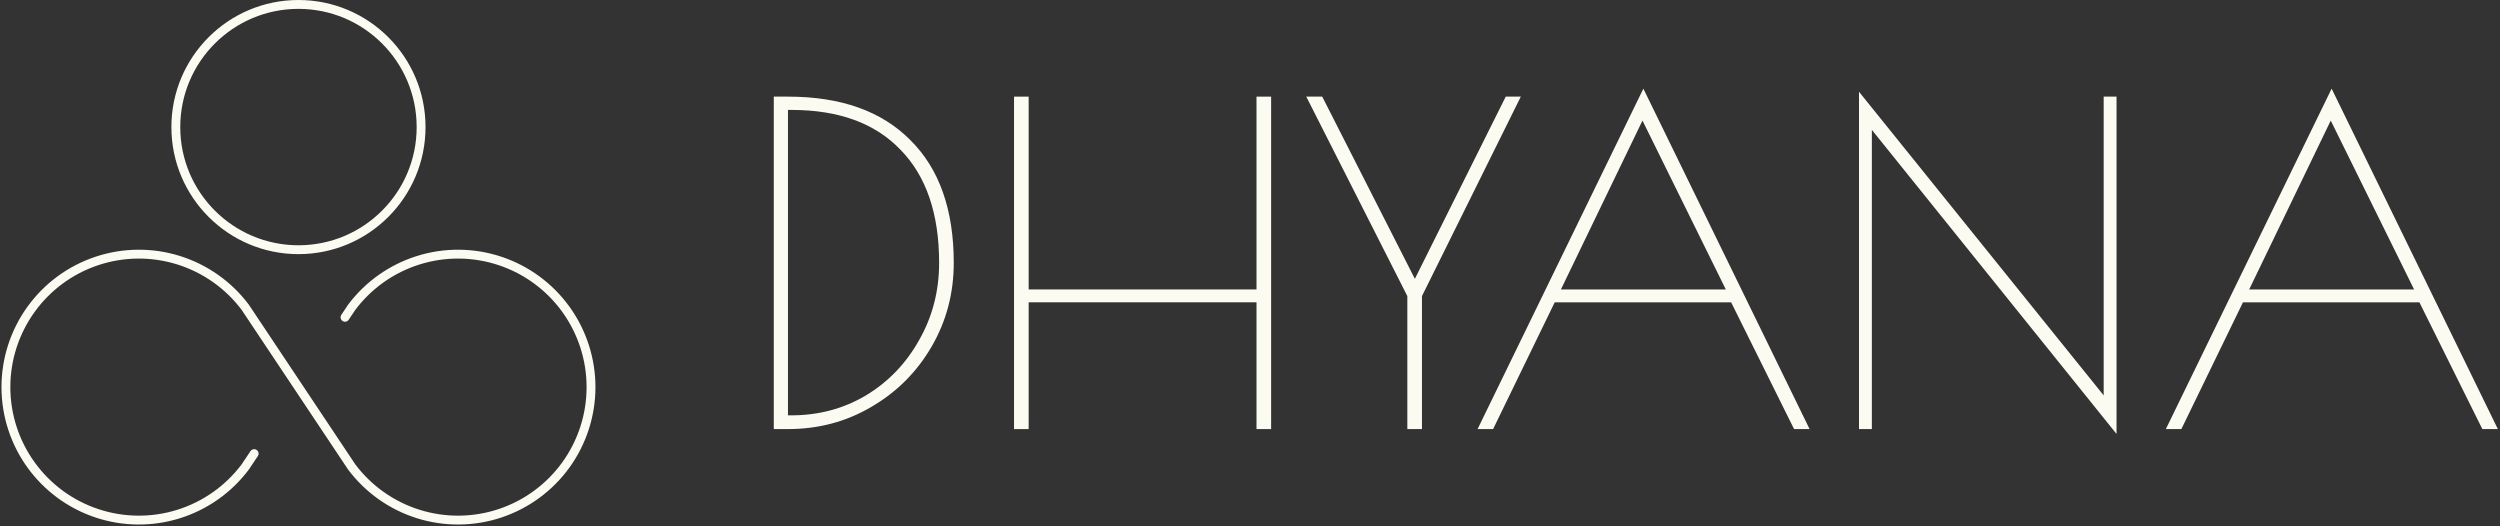 <svg width="846" height="178" viewBox="0 0 846 178" fill="none" xmlns="http://www.w3.org/2000/svg">
<rect x="0" y="0" width="846" height="178" fill="#333333" stroke="none"/>
<path d="M261.85 32.7H266.65C284.55 32.7 298.35 37.6 308.05 47.4C317.85 57.1 322.75 70.95 322.75 88.95C322.75 99.25 320.25 108.7 315.25 117.3C310.25 125.9 303.45 132.7 294.85 137.7C286.35 142.7 276.95 145.2 266.65 145.2H261.85V32.7ZM267.85 140.55C277.05 140.55 285.45 138.3 293.05 133.8C300.65 129.2 306.65 122.95 311.05 115.05C315.55 107.15 317.8 98.45 317.8 88.95C317.8 72.35 313.45 59.6 304.75 50.7C296.15 41.7 283.85 37.2 267.85 37.2H266.65V140.55H267.85Z" fill="#FBFBF2"/>
<path d="M343.149 32.7H348.099V97.95H425.199V32.7H430.149V145.2H425.199V102.3H348.099V145.2H343.149V32.7Z" fill="#FBFBF2"/>
<path d="M514.641 32.7L481.191 100.2V145.2H476.241V100.2L442.041 32.7H447.441L478.791 94.35L509.541 32.7H514.641Z" fill="#FBFBF2"/>
<path d="M612.365 145.2H607.115L585.815 102.3H526.115L505.265 145.2H500.015L556.115 30L612.365 145.2ZM584.015 97.95L555.815 40.8L528.215 97.95H584.015Z" fill="#FBFBF2"/>
<path d="M633.436 43.95V145.2H629.086V31.05L711.886 133.8V32.7H716.236V146.85L633.436 43.95Z" fill="#FBFBF2"/>
<path d="M845.275 145.2H840.025L818.725 102.3H759.025L738.175 145.2H732.925L789.025 30L845.275 145.2ZM816.925 97.95L788.725 40.8L761.125 97.95H816.925Z" fill="#FBFBF2"/>
<path d="M116.75 107.375L119 104C124.667 96.444 132.567 90.863 141.582 88.047C150.598 85.231 160.27 85.323 169.23 88.309C178.19 91.296 185.983 97.026 191.506 104.688C197.028 112.35 200 121.555 200 131C200 140.445 197.028 149.65 191.506 157.312C185.983 164.974 178.19 170.704 169.23 173.691C160.27 176.677 150.598 176.769 141.582 173.953C132.567 171.137 124.667 165.556 119 158L83 104C77.333 96.444 69.433 90.863 60.417 88.047C51.402 85.231 41.73 85.323 32.77 88.309C23.81 91.296 16.017 97.026 10.494 104.688C4.972 112.35 2 121.555 2 131C2 140.445 4.972 149.65 10.494 157.312C16.017 164.974 23.81 170.704 32.77 173.691C41.73 176.677 51.402 176.769 60.417 173.953C69.433 171.137 77.333 165.556 83 158L86.006 153.5" stroke="#FBFBF2" stroke-width="3" stroke-linecap="round" stroke-linejoin="round"/>
<circle cx="101" cy="43" r="41.5" stroke="#FBFBF2" stroke-width="3"/>
</svg>
